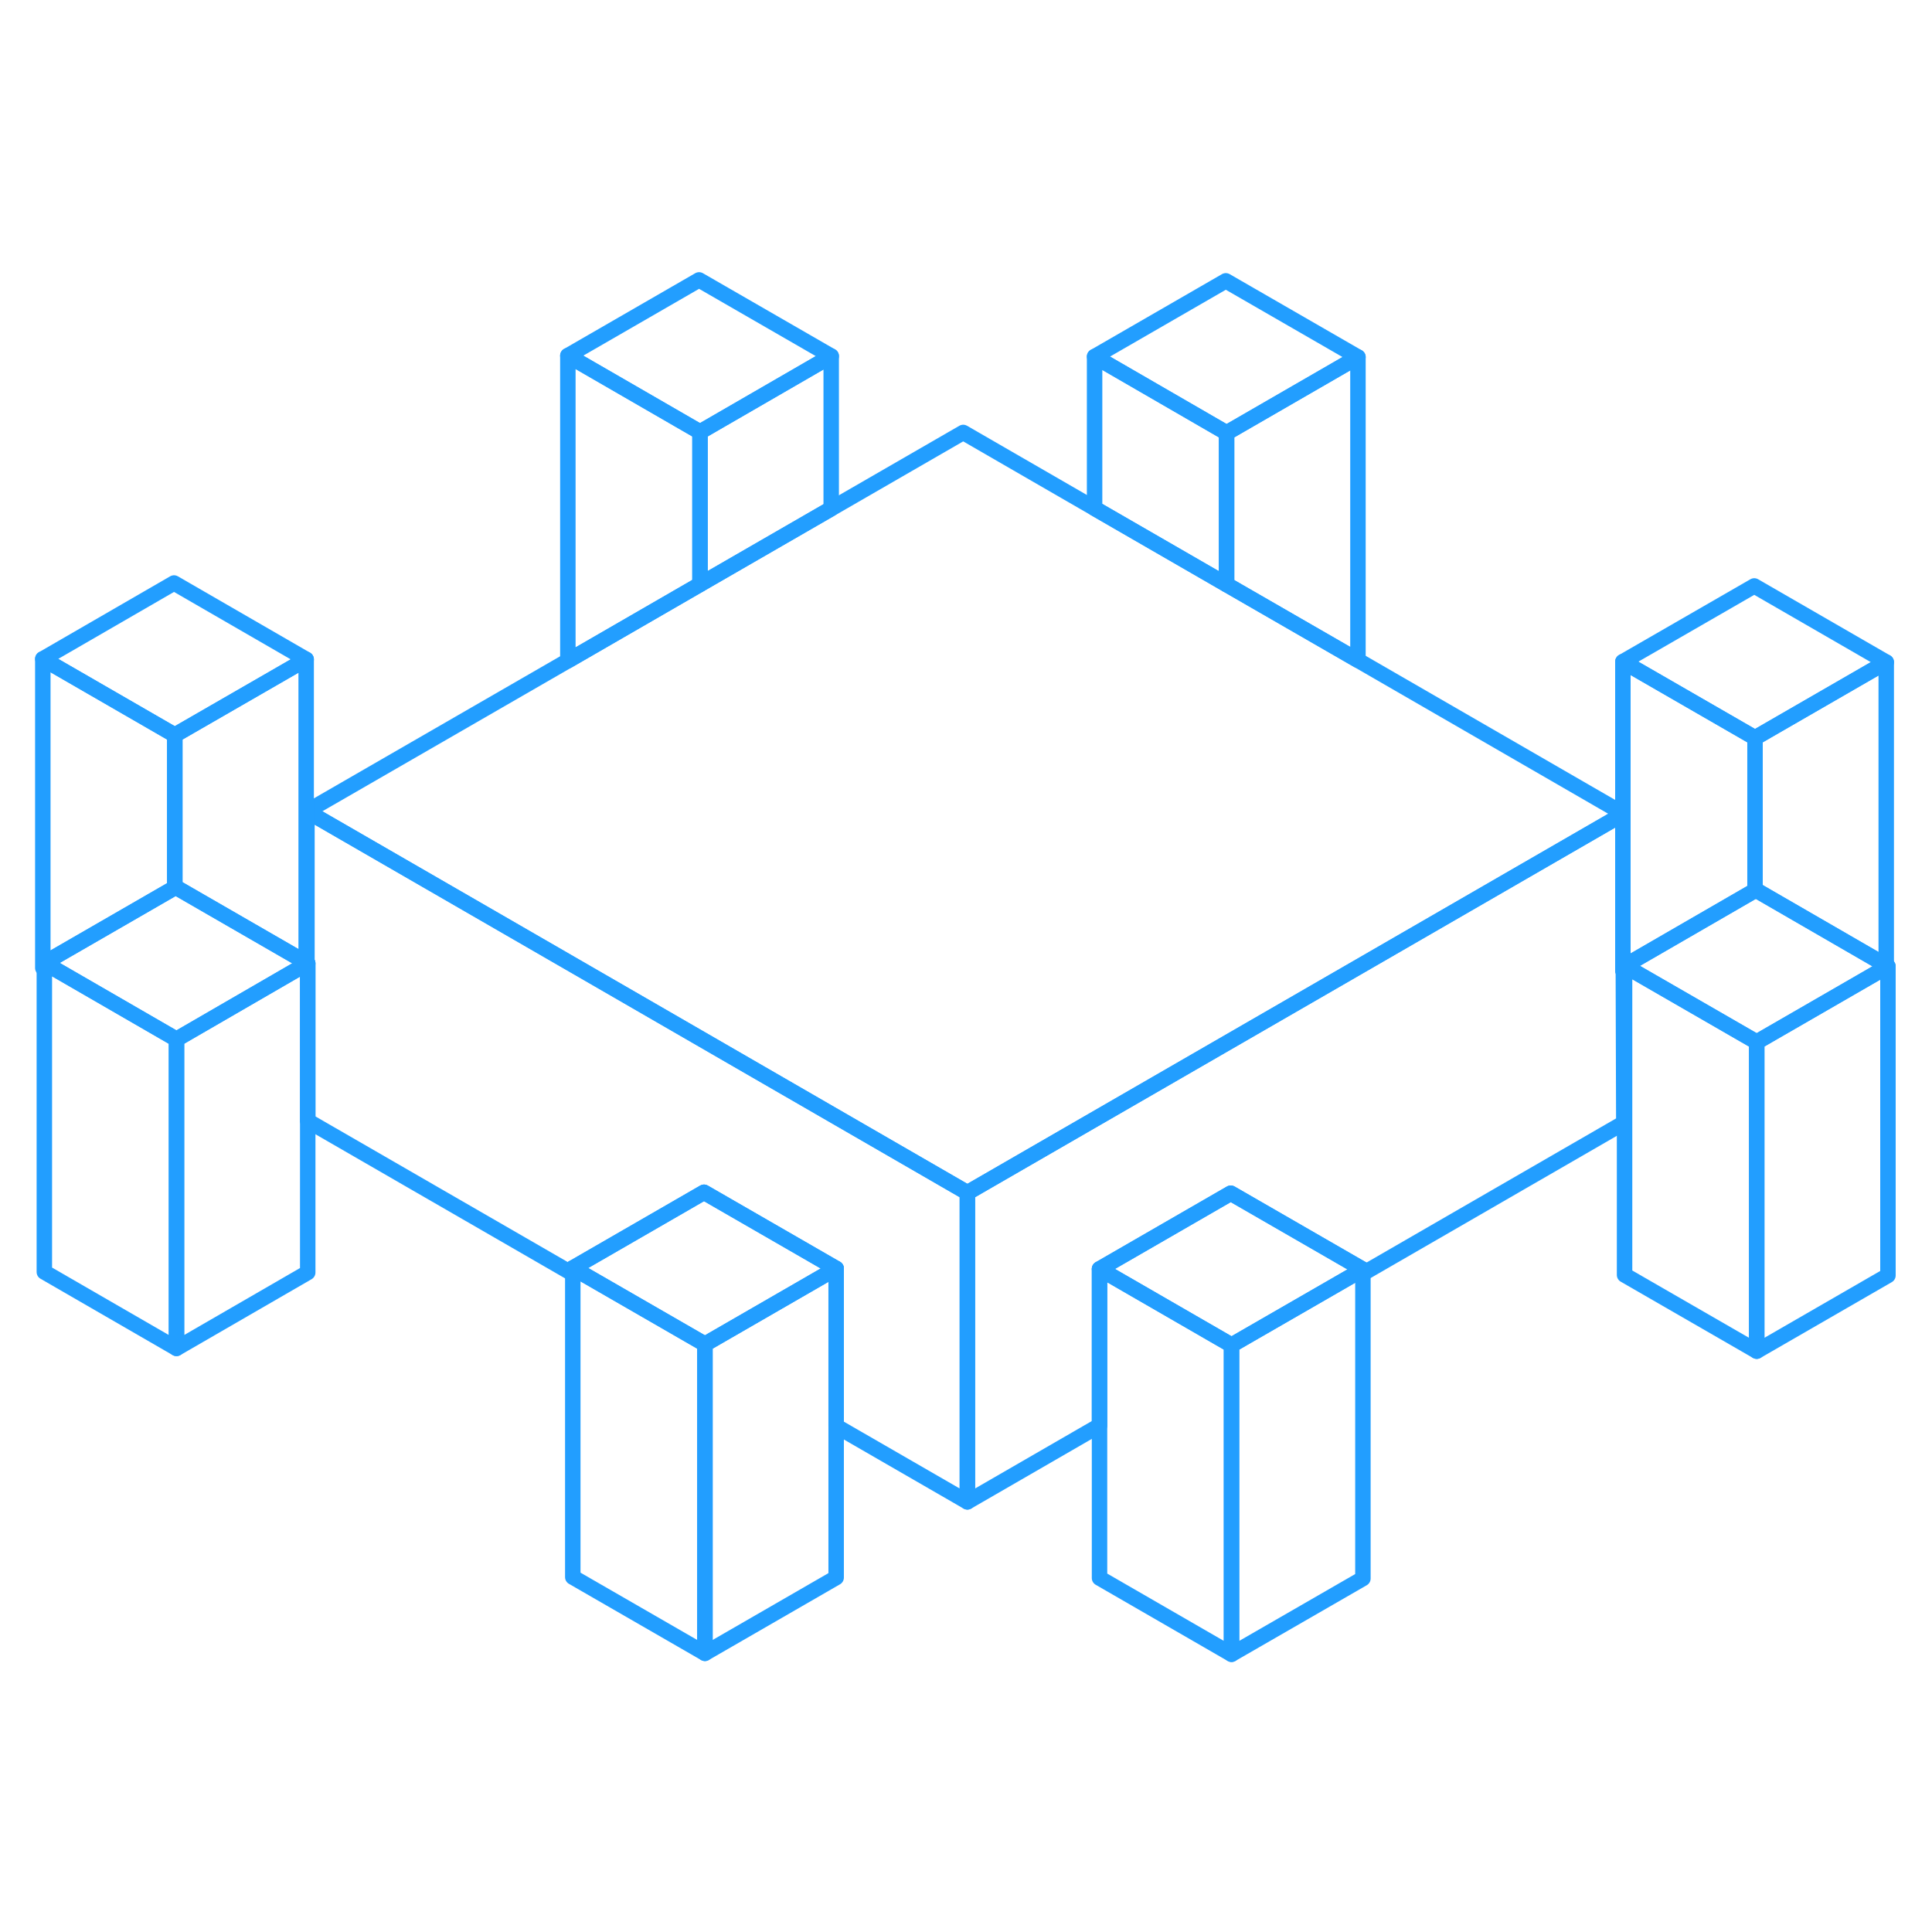 <svg width="48" height="48" viewBox="0 0 125 94" fill="none" xmlns="http://www.w3.org/2000/svg" stroke-width="1px" stroke-linecap="round" stroke-linejoin="round"><path d="M113.659 51.92V71.92L105.109 66.99V46.99L105.329 47.12L113.549 51.86L113.659 51.92Z" stroke="#229EFF" stroke-linejoin="round"/><path d="M122.15 47.02V67.02L113.66 71.92V51.92L121.82 47.21L122.04 47.08L122.15 47.02Z" stroke="#229EFF" stroke-linejoin="round"/><path d="M88.18 66.63V86.63L79.68 91.53V71.53L88.18 66.63Z" stroke="#229EFF" stroke-linejoin="round"/><path d="M11.309 32.06V41.93L2.87 46.8V47.19L2.77 47.13V27.13L11.309 32.06Z" stroke="#229EFF" stroke-linejoin="round"/><path d="M45.23 2.61L36.74 7.51L45.29 12.45L53.78 7.54L45.23 2.61ZM79.31 2.67L70.82 7.57L79.36 12.51L87.86 7.6L79.31 2.67Z" stroke="#229EFF" stroke-linejoin="round"/><path d="M122.04 27.34L113.55 32.24L105 27.31L113.5 22.41L122.04 27.34Z" stroke="#229EFF" stroke-linejoin="round"/><path d="M88.179 66.63L79.679 71.53L71.139 66.6L79.629 61.7L88.179 66.63Z" stroke="#229EFF" stroke-linejoin="round"/><path d="M54.099 66.57L45.609 71.47L37.059 66.54L45.549 61.64L54.099 66.57Z" stroke="#229EFF" stroke-linejoin="round"/><path d="M19.809 27.16L11.309 32.06L2.77 27.13L11.259 22.22L19.809 27.16Z" stroke="#229EFF" stroke-linejoin="round"/><path d="M104.999 37.12V37.18L87.739 47.15L62.589 61.67L37.179 46.99L19.859 36.99L36.739 27.25L45.289 22.31L53.779 17.41L62.319 12.48L70.819 17.39L79.359 22.32L87.859 27.22L104.999 37.12Z" stroke="#229EFF" stroke-linejoin="round"/><path d="M53.779 7.54V17.41L45.289 22.31V12.45L53.779 7.54Z" stroke="#229EFF" stroke-linejoin="round"/><path d="M45.29 12.45V22.31L36.74 27.25V7.51L45.29 12.45Z" stroke="#229EFF" stroke-linejoin="round"/><path d="M87.859 7.6V27.22L79.359 22.32V12.51L87.859 7.6Z" stroke="#229EFF" stroke-linejoin="round"/><path d="M79.36 12.51V22.32L70.82 17.39V7.57L79.36 12.51Z" stroke="#229EFF" stroke-linejoin="round"/><path d="M88.18 66.9V66.63L79.63 61.7L71.14 66.6V76.73L62.59 81.67V61.67L87.74 47.15L105 37.18V47.31L105.03 47.33L105.06 57.15L88.18 66.9Z" stroke="#229EFF" stroke-linejoin="round"/><path d="M113.55 32.24V42.11L105.11 46.99V47.37L105.03 47.33L105 47.31V27.31L113.55 32.24Z" stroke="#229EFF" stroke-linejoin="round"/><path d="M122.149 47.02L122.039 47.08L121.819 47.21L113.659 51.92L113.549 51.86L105.329 47.12L105.109 46.99L113.549 42.11L113.599 42.08L122.039 46.96L122.149 47.02Z" stroke="#229EFF" stroke-linejoin="round"/><path d="M122.039 27.34V46.96L113.599 42.08L113.549 42.11V32.24L122.039 27.34Z" stroke="#229EFF" stroke-linejoin="round"/><path d="M79.679 71.53V91.53L71.139 86.6V66.6L79.679 71.53Z" stroke="#229EFF" stroke-linejoin="round"/><path d="M54.099 66.57V86.57L45.609 91.47V71.47L54.099 66.57Z" stroke="#229EFF" stroke-linejoin="round"/><path d="M45.609 71.47V91.47L37.059 86.54V66.54L45.609 71.47Z" stroke="#229EFF" stroke-linejoin="round"/><path d="M62.589 61.67V81.67L54.099 76.77V66.57L45.549 61.64L37.059 66.54V66.92L19.909 57.02V46.83L19.859 46.8V36.99L37.179 46.99L62.589 61.67Z" stroke="#229EFF" stroke-linejoin="round"/><path d="M19.91 46.83V66.83L11.42 71.74V51.74L19.57 47.02L19.81 46.89L19.86 46.86L19.91 46.83Z" stroke="#229EFF" stroke-linejoin="round"/><path d="M11.419 51.74V71.74L2.869 66.8V46.8L3.109 46.94L11.309 51.68L11.419 51.74Z" stroke="#229EFF" stroke-linejoin="round"/><path d="M19.909 46.83L19.859 46.86L19.809 46.89L19.569 47.02L11.419 51.74L11.309 51.68L3.109 46.94L2.869 46.8L11.309 41.93L11.369 41.9L19.809 46.77L19.859 46.8L19.909 46.83Z" stroke="#229EFF" stroke-linejoin="round"/><path d="M19.809 27.16V46.77L11.369 41.9L11.309 41.93V32.06L19.809 27.16Z" stroke="#229EFF" stroke-linejoin="round"/></svg>